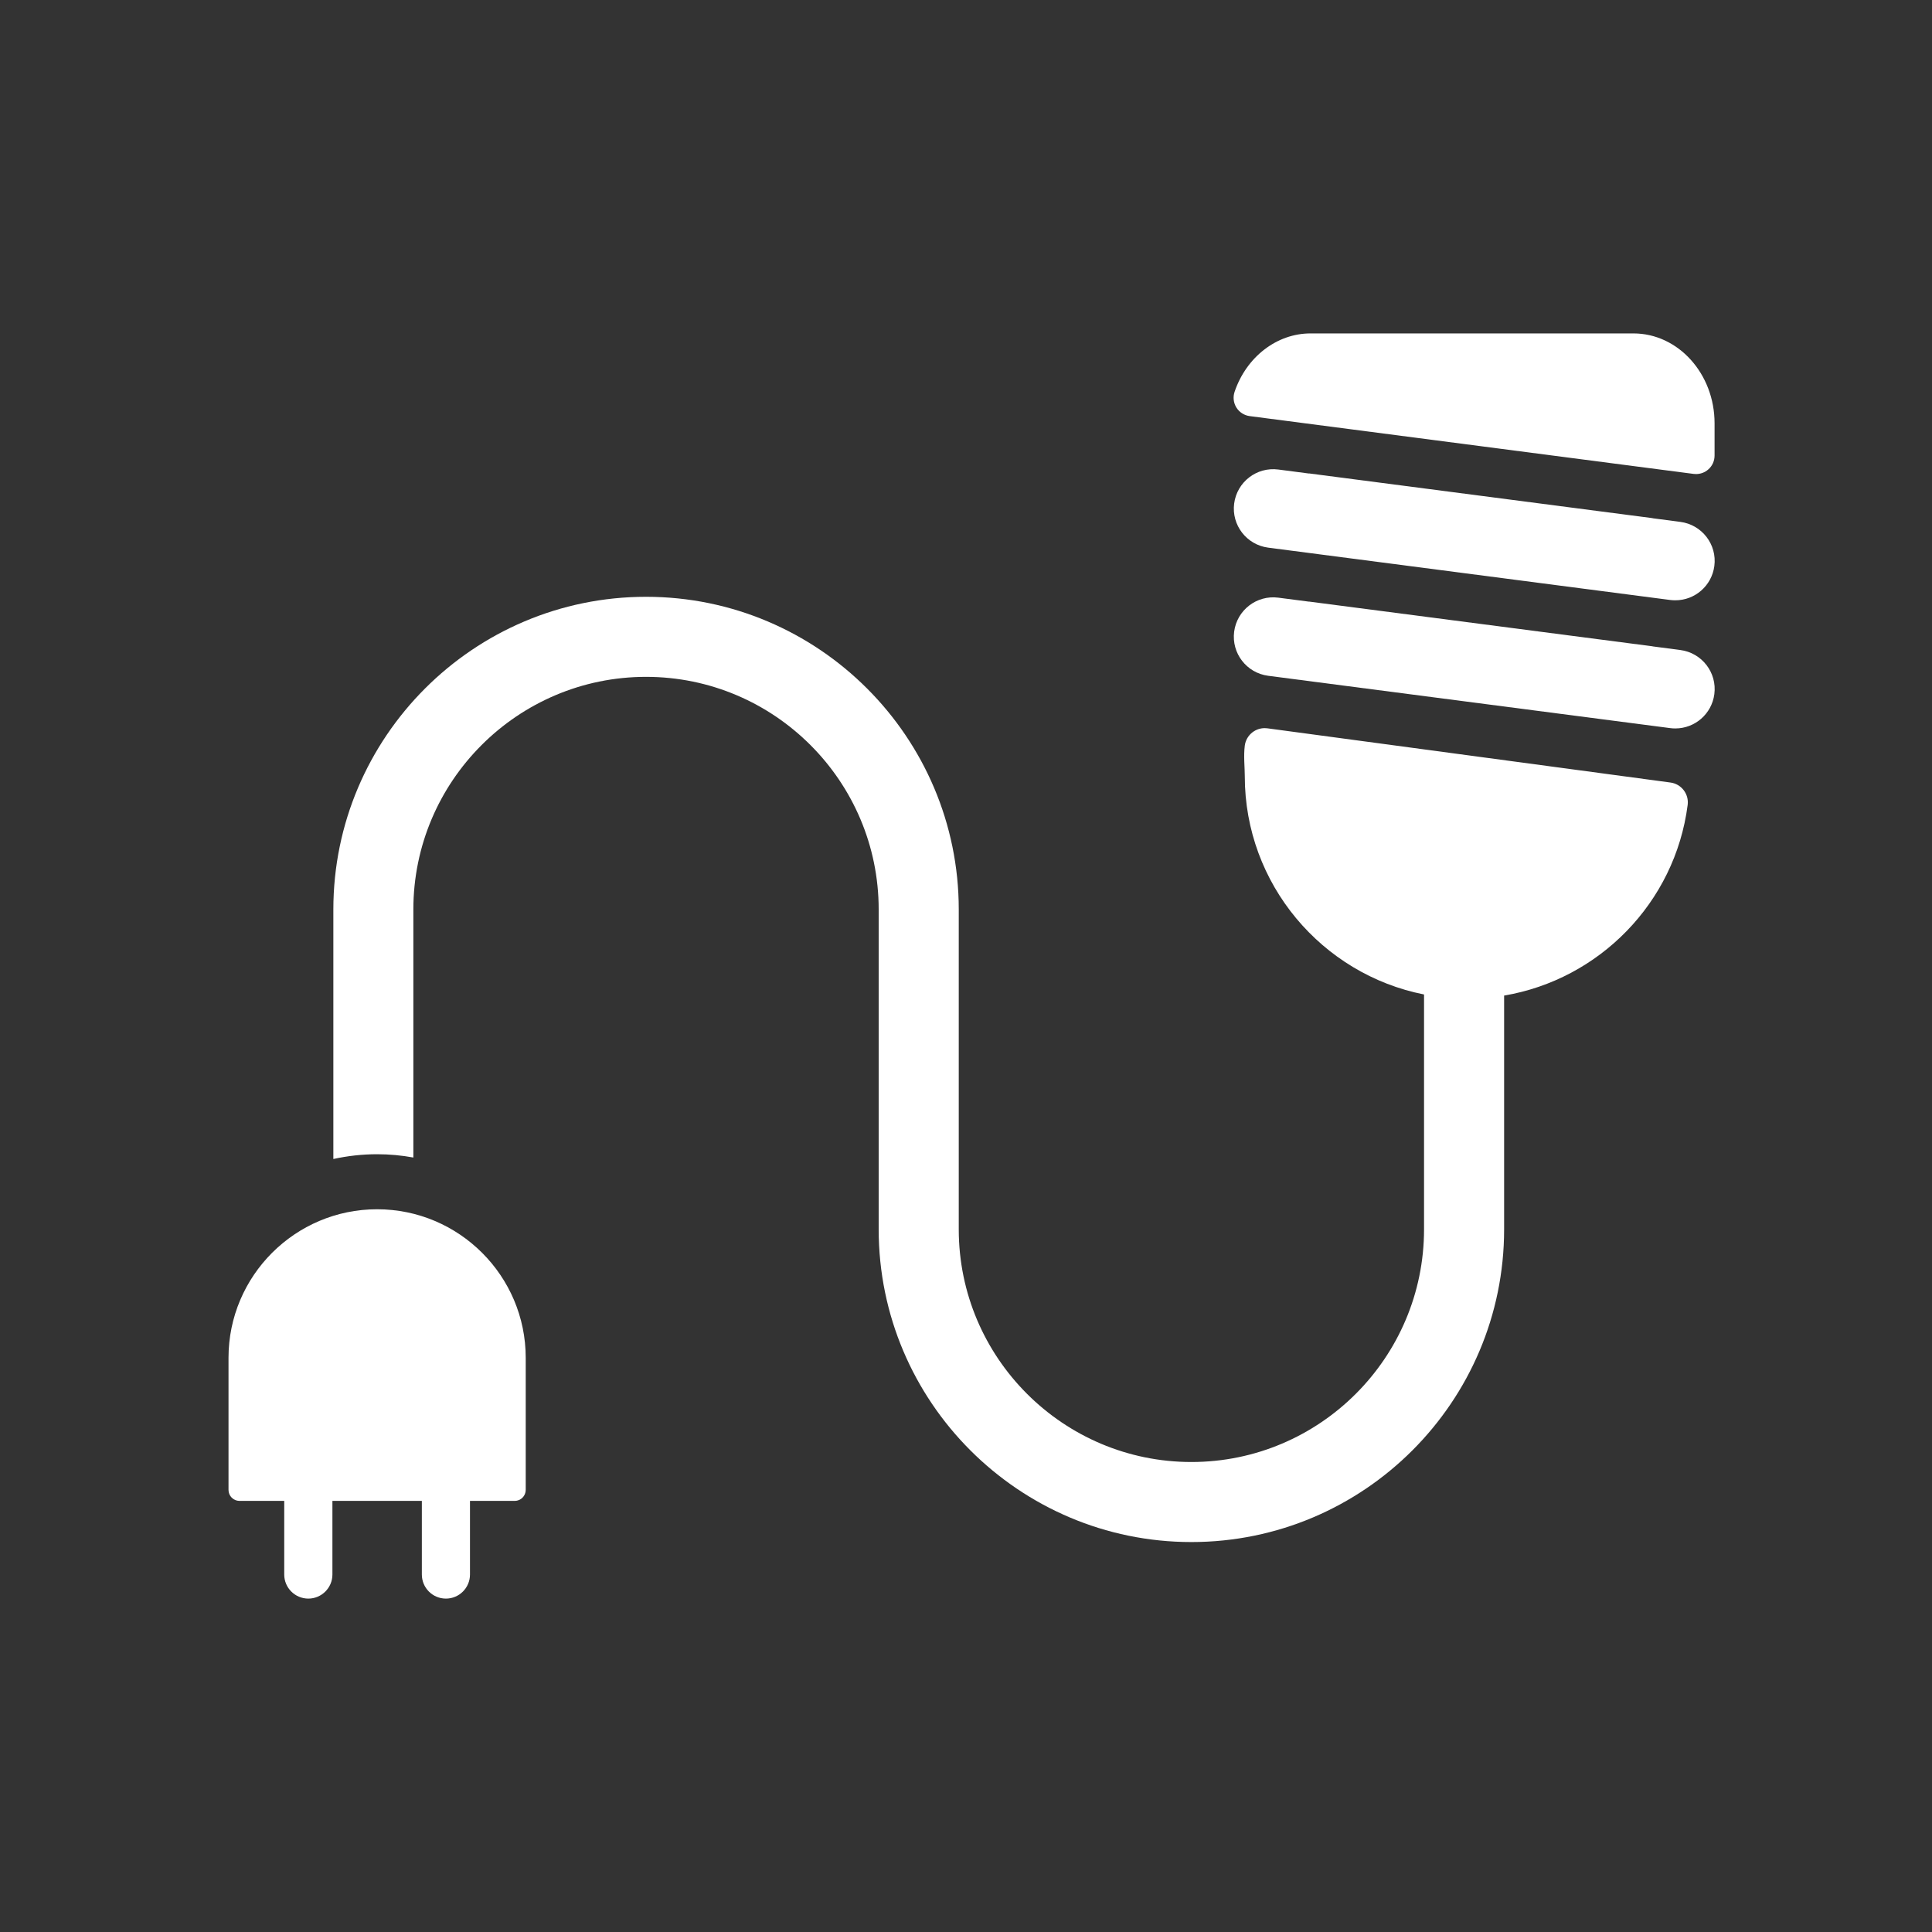 <?xml version="1.0" encoding="iso-8859-1"?>
<!-- Generator: Adobe Illustrator 25.4.1, SVG Export Plug-In . SVG Version: 6.00 Build 0)  -->
<svg version="1.1" id="Calque_1" xmlns="http://www.w3.org/2000/svg" xmlns:xlink="http://www.w3.org/1999/xlink" x="0px" y="0px"
	 viewBox="0 0 368.5 368.5" style="enable-background:new 0 0 368.5 368.5;" xml:space="preserve">
<rect x="0" y="0" width="368.5" height="368.5" fill="#333333" stroke="none"/>
<g>
	<defs>
		<rect id="SVGID_1_" width="368.5" height="368.5"/>
	</defs>
	<clipPath id="SVGID_00000090292750060826913540000012937014618961525163_">
		<use xlink:href="#SVGID_1_"  style="overflow:visible;"/>
	</clipPath>
	<path style="clip-path:url(#SVGID_00000090292750060826913540000012937014618961525163_);fill:#FFFFFF;" d="M320.503,99.543
		l-5.293-0.694v-0.018l-65.542-8.534v0.021l-5.848-0.763c-4.117-0.537-7.881,2.362-8.423,6.485c-0.53,4.111,2.371,7.875,6.484,8.414
		l76.688,9.984c0.328,0.042,0.656,0.058,0.976,0.058c3.721,0.009,6.946-2.756,7.44-6.54
		C327.526,103.844,324.617,100.077,320.503,99.543"/>
	<path style="clip-path:url(#SVGID_00000090292750060826913540000012937014618961525163_);fill:#FFFFFF;" d="M249.667,114.74v0.015
		l-5.848-0.759c-4.117-0.535-7.881,2.36-8.423,6.483c-0.53,4.115,2.371,7.875,6.484,8.416l76.688,9.982
		c0.328,0.045,0.656,0.062,0.976,0.062c3.721,0.004,6.946-2.756,7.441-6.54c0.54-4.115-2.369-7.881-6.483-8.418l-5.292-0.693v-0.013
		L249.667,114.74z"/>
	<path style="clip-path:url(#SVGID_00000090292750060826913540000012937014618961525163_);fill:#FFFFFF;" d="M238.363,79.366
		l84.684,11.025c0.143,0.02,0.303,0.027,0.455,0.027c0.849,0,1.682-0.306,2.326-0.878c0.769-0.668,1.2-1.631,1.2-2.652v-6.151
		c0-9.455-6.942-17.142-15.472-17.142h-61.605c-6.41,0-12.218,4.477-14.474,11.143c-0.335,1-0.21,2.098,0.345,2.996
		C236.382,78.634,237.317,79.226,238.363,79.366"/>
	<path style="clip-path:url(#SVGID_00000090292750060826913540000012937014618961525163_);fill:#FFFFFF;" d="M78.842,220.781
		v-47.308c0-24.469,19.912-44.374,44.381-44.374c24.468,0,44.372,19.905,44.372,44.374v61.009c0,32.883,26.758,59.641,59.646,59.641
		c32.887,0,59.647-26.758,59.647-59.641v-44.591c18.081-3.053,32.593-17.661,35.009-36.363c0.271-2.089-1.204-4.004-3.293-4.275
		l-76.894-10.341c-0.163-0.024-0.328-0.03-0.492-0.03c-0.842,0-1.654,0.276-2.33,0.794c-0.801,0.616-1.33,1.524-1.463,2.53
		c-0.257,1.996,0,4.164,0,5.85c0,20.579,14.727,37.778,34.189,41.624v44.802c0,24.469-19.9,44.374-44.373,44.374
		c-24.467,0-44.372-19.905-44.372-44.374v-61.009c0-32.885-26.755-59.643-59.646-59.643c-32.888,0-59.641,26.758-59.641,59.643
		v47.59c2.69-0.588,5.479-0.911,8.346-0.911C74.291,220.152,76.601,220.369,78.842,220.781"/>
	<path style="clip-path:url(#SVGID_00000090292750060826913540000012937014618961525163_);fill:#FFFFFF;" d="M45.685,286.275h8.528
		v10.5v3.541c0,2.535,2.057,4.593,4.596,4.593c2.531,0,4.594-2.058,4.594-4.593v-3.541v-10.5h17.059v10.5v3.541
		c0,2.535,2.049,4.593,4.59,4.593c2.532,0,4.59-2.058,4.59-4.593v-3.541v-10.5h8.529c1.163,0,2.103-0.941,2.103-2.098v-25.19
		c0-15.625-12.72-28.339-28.349-28.339c-15.627,0-28.34,12.714-28.34,28.339v25.19C43.585,285.334,44.524,286.275,45.685,286.275"/>
</g>
</svg>
